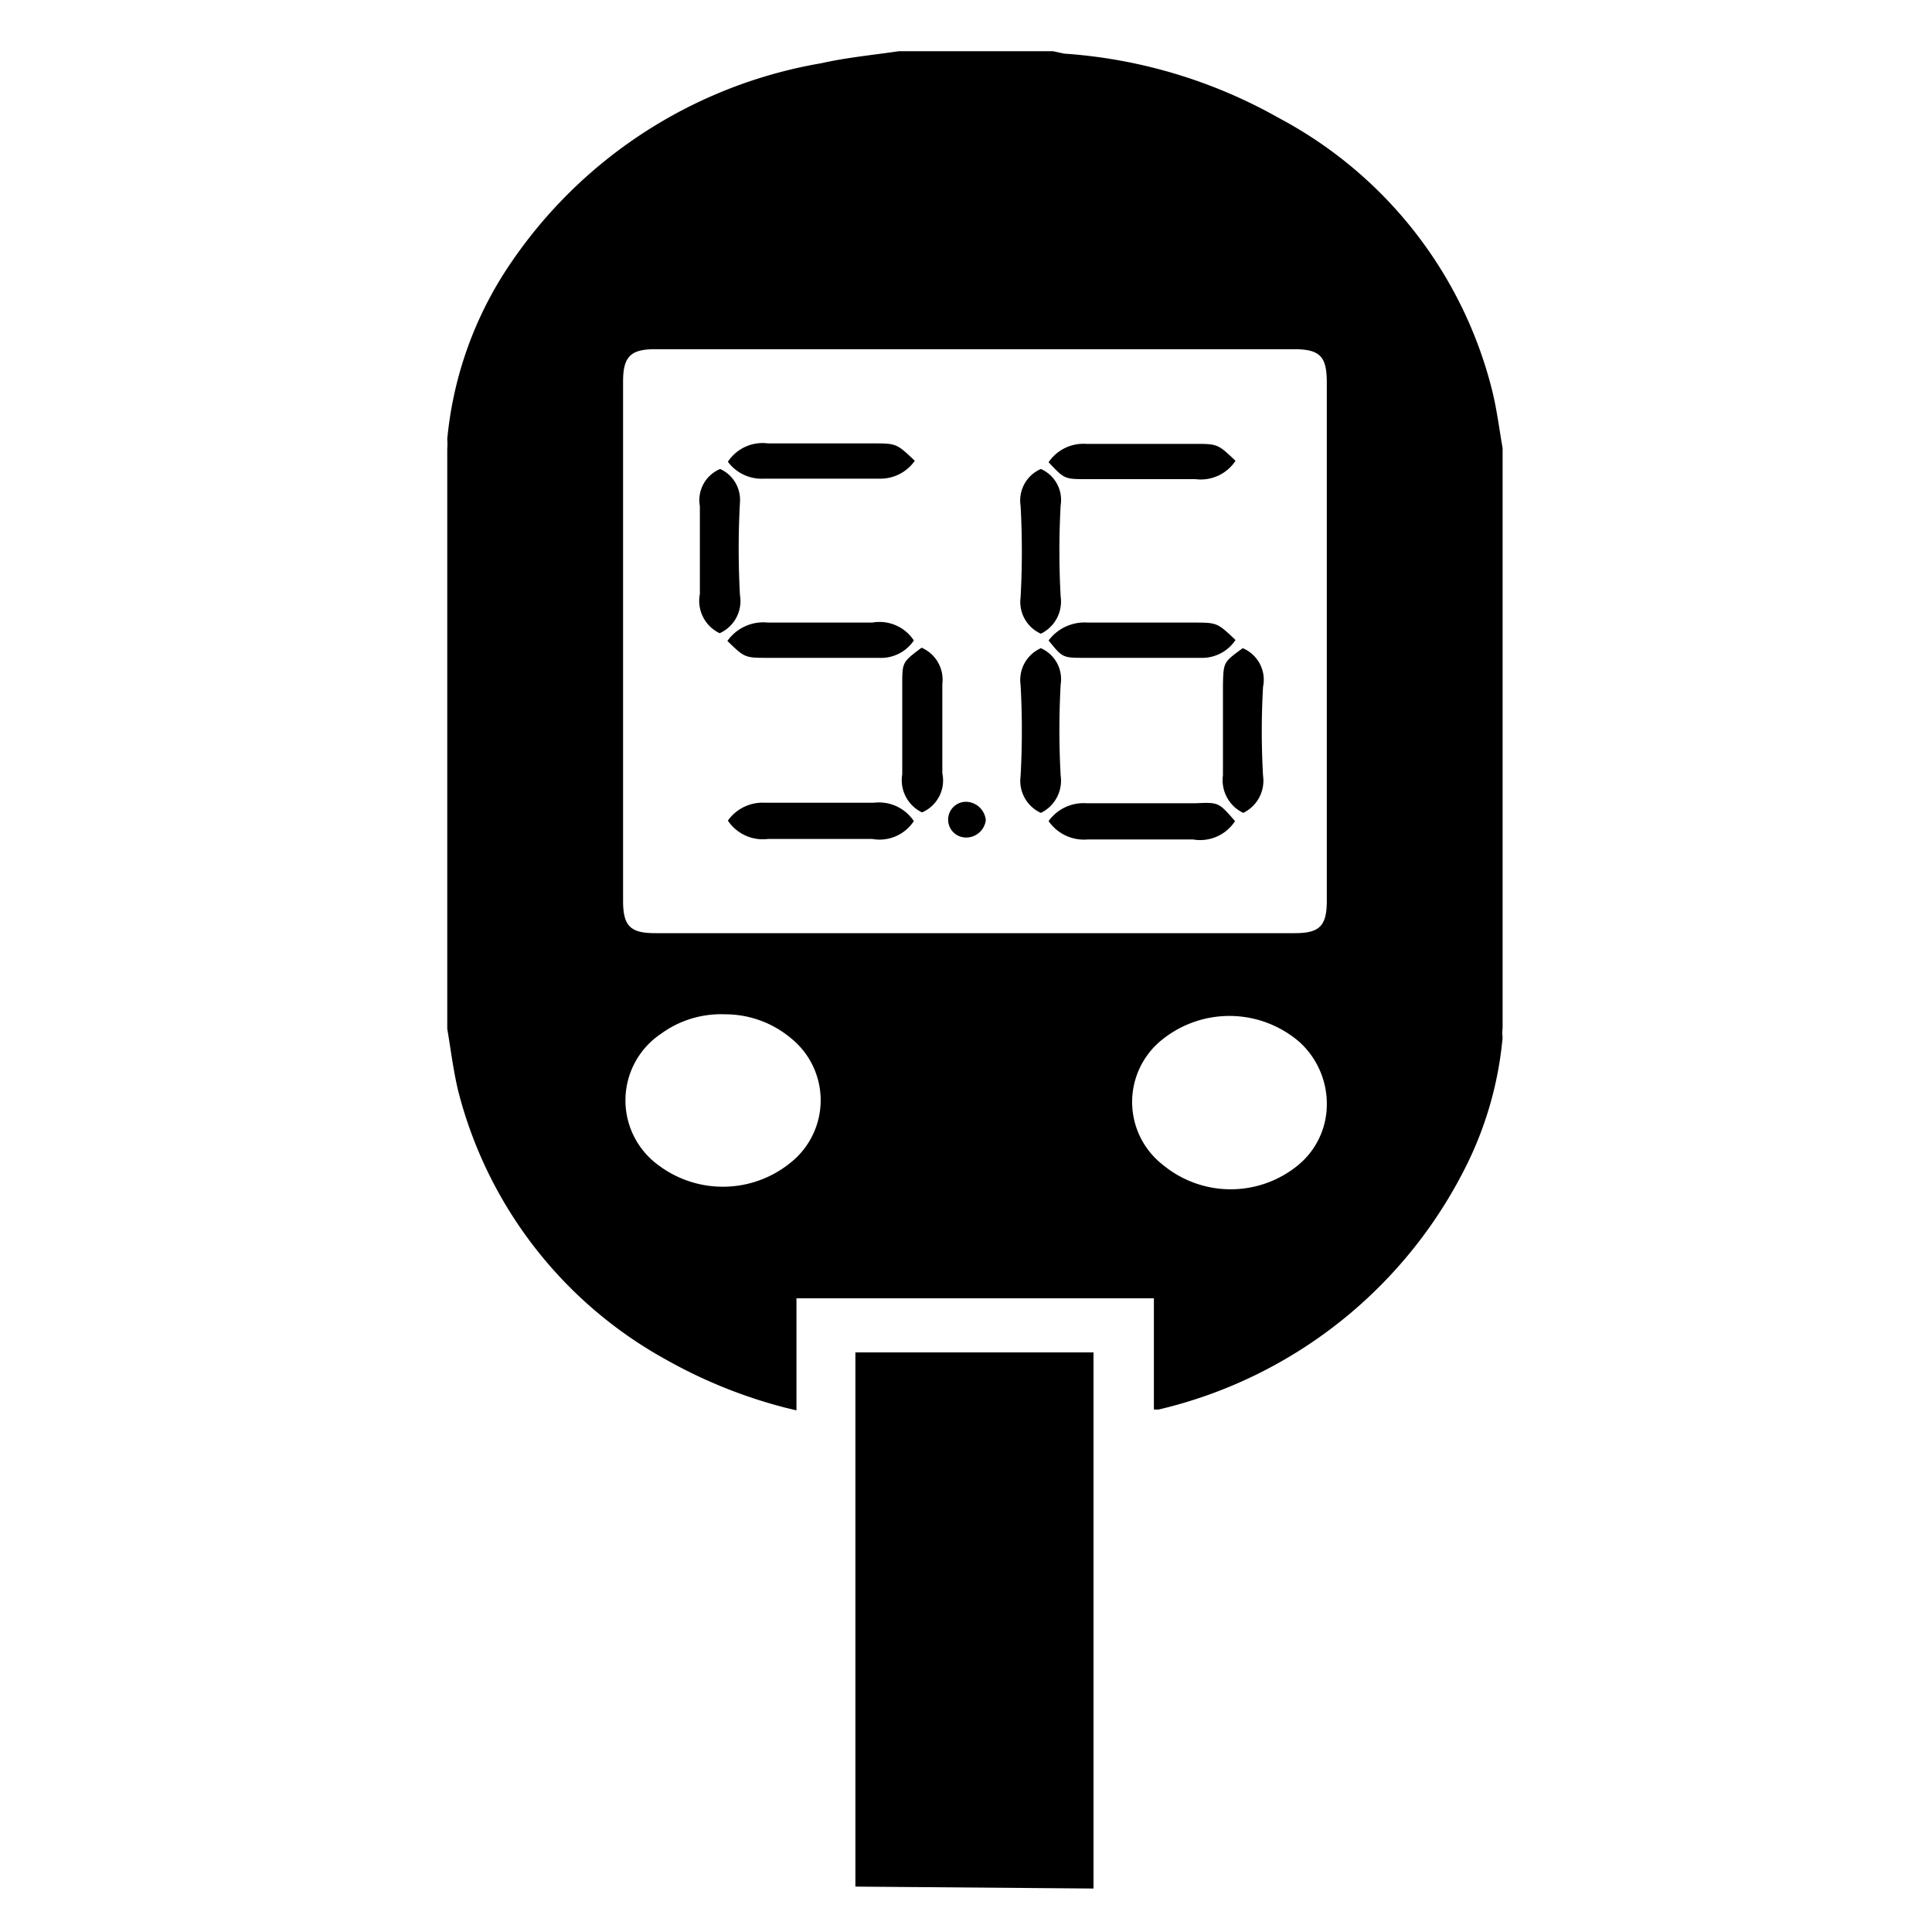 <svg id="_01" data-name="01" xmlns="http://www.w3.org/2000/svg" viewBox="0 0 40 40">
    <title>Artboard 120</title>
    <path class="fill-p" d="M9.26,21.3v-12a1.55,1.55,0,0,0,0-.21,7.76,7.76,0,0,1,1.13-3.36A9.75,9.75,0,0,1,17,1.31c.53-.12,1.07-.17,1.61-.25H21.8l.23.05a10.47,10.47,0,0,1,4.46,1.34,8.8,8.8,0,0,1,4.4,5.62c.1.4.15.81.22,1.21v12a.79.79,0,0,0,0,.2,7.46,7.46,0,0,1-.72,2.59A9.55,9.55,0,0,1,24,29.18a.39.39,0,0,1-.11,0v-2.3H16.49V29.2l-.21-.05a10.23,10.23,0,0,1-2.49-1,8.84,8.84,0,0,1-4.31-5.59C9.38,22.13,9.33,21.71,9.26,21.3Zm11-14.07H13.56c-.51,0-.66.16-.66.67V18.65c0,.52.15.67.66.67H26.81c.51,0,.66-.15.66-.67V7.92c0-.54-.14-.69-.68-.69ZM27.47,22.9a1.73,1.73,0,0,0-.57-1.33,2.22,2.22,0,0,0-2.82-.06,1.65,1.65,0,0,0,0,2.61,2.2,2.2,0,0,0,2.8,0A1.63,1.63,0,0,0,27.47,22.9ZM15,21a2.1,2.1,0,0,0-1.31.4,1.66,1.66,0,0,0-.05,2.73,2.22,2.22,0,0,0,2.73-.06,1.65,1.65,0,0,0,0-2.58A2.12,2.12,0,0,0,15,21Z"
    />
    <path class="fill-p" d="M17.71,39.06c0-.33,0-.66,0-1V28h4.93v11.1Z" />
    <path class="fill-p" d="M25.57,17a.86.86,0,0,1-.87.38c-.72,0-1.45,0-2.18,0a.89.89,0,0,1-.81-.38.89.89,0,0,1,.78-.37c.76,0,1.52,0,2.27,0C25.23,16.61,25.23,16.61,25.57,17Z"
    />
    <path class="fill-p" d="M18.92,17a.85.85,0,0,1-.86.37c-.72,0-1.44,0-2.16,0a.87.87,0,0,1-.83-.38.88.88,0,0,1,.77-.37q1.13,0,2.25,0A.87.87,0,0,1,18.92,17Z"
    />
    <path class="fill-p" d="M19.09,16.82a.74.74,0,0,1-.41-.79c0-.61,0-1.23,0-1.85,0-.47,0-.47.4-.77a.72.72,0,0,1,.43.75c0,.61,0,1.23,0,1.85A.72.72,0,0,1,19.09,16.82Z"
    />
    <path class="fill-p" d="M25.73,13.42a.71.71,0,0,1,.42.8,16.14,16.14,0,0,0,0,1.84.74.74,0,0,1-.41.77.75.75,0,0,1-.42-.78c0-.63,0-1.25,0-1.87C25.33,13.71,25.33,13.71,25.73,13.42Z"
    />
    <path class="fill-p" d="M14.9,13.11a.74.74,0,0,1-.41-.81c0-.6,0-1.21,0-1.82a.7.7,0,0,1,.42-.77.7.7,0,0,1,.41.69,17.57,17.57,0,0,0,0,1.92A.73.73,0,0,1,14.9,13.11Z"
    />
    <path class="fill-p" d="M21.55,9.71a.7.7,0,0,1,.41.75,17,17,0,0,0,0,1.89.74.74,0,0,1-.41.77.72.72,0,0,1-.42-.75,17.2,17.2,0,0,0,0-1.9A.71.71,0,0,1,21.55,9.71Z"
    />
    <path class="fill-p" d="M21.55,13.42a.7.7,0,0,1,.41.75,17,17,0,0,0,0,1.89.74.74,0,0,1-.41.77.73.73,0,0,1-.42-.76,17,17,0,0,0,0-1.89A.72.72,0,0,1,21.55,13.42Z"
    />
    <path class="fill-p" d="M15.07,9.56a.86.86,0,0,1,.83-.38c.72,0,1.44,0,2.16,0,.5,0,.5,0,.88.36a.87.87,0,0,1-.68.37c-.81,0-1.62,0-2.44,0A.87.87,0,0,1,15.07,9.56Z"
    />
    <path class="fill-p" d="M25.58,9.54a.86.86,0,0,1-.83.38c-.75,0-1.5,0-2.25,0-.46,0-.46,0-.79-.35a.87.87,0,0,1,.78-.38c.74,0,1.48,0,2.23,0C25.21,9.19,25.21,9.19,25.58,9.54Z"
    />
    <path class="fill-p" d="M15.06,13.27a.91.91,0,0,1,.84-.38c.72,0,1.44,0,2.16,0a.85.85,0,0,1,.86.37.82.82,0,0,1-.73.36c-.76,0-1.52,0-2.28,0C15.42,13.62,15.42,13.62,15.06,13.27Z"
    />
    <path class="fill-p" d="M21.71,13.26a.93.93,0,0,1,.81-.37c.73,0,1.46,0,2.18,0,.5,0,.5,0,.88.36a.83.83,0,0,1-.72.37c-.8,0-1.59,0-2.39,0C22,13.62,22,13.62,21.71,13.26Z"
    />
    <path class="fill-p" d="M20,17.34a.37.37,0,1,1,0-.74.42.42,0,0,1,.41.38A.41.41,0,0,1,20,17.34Z" />
</svg>